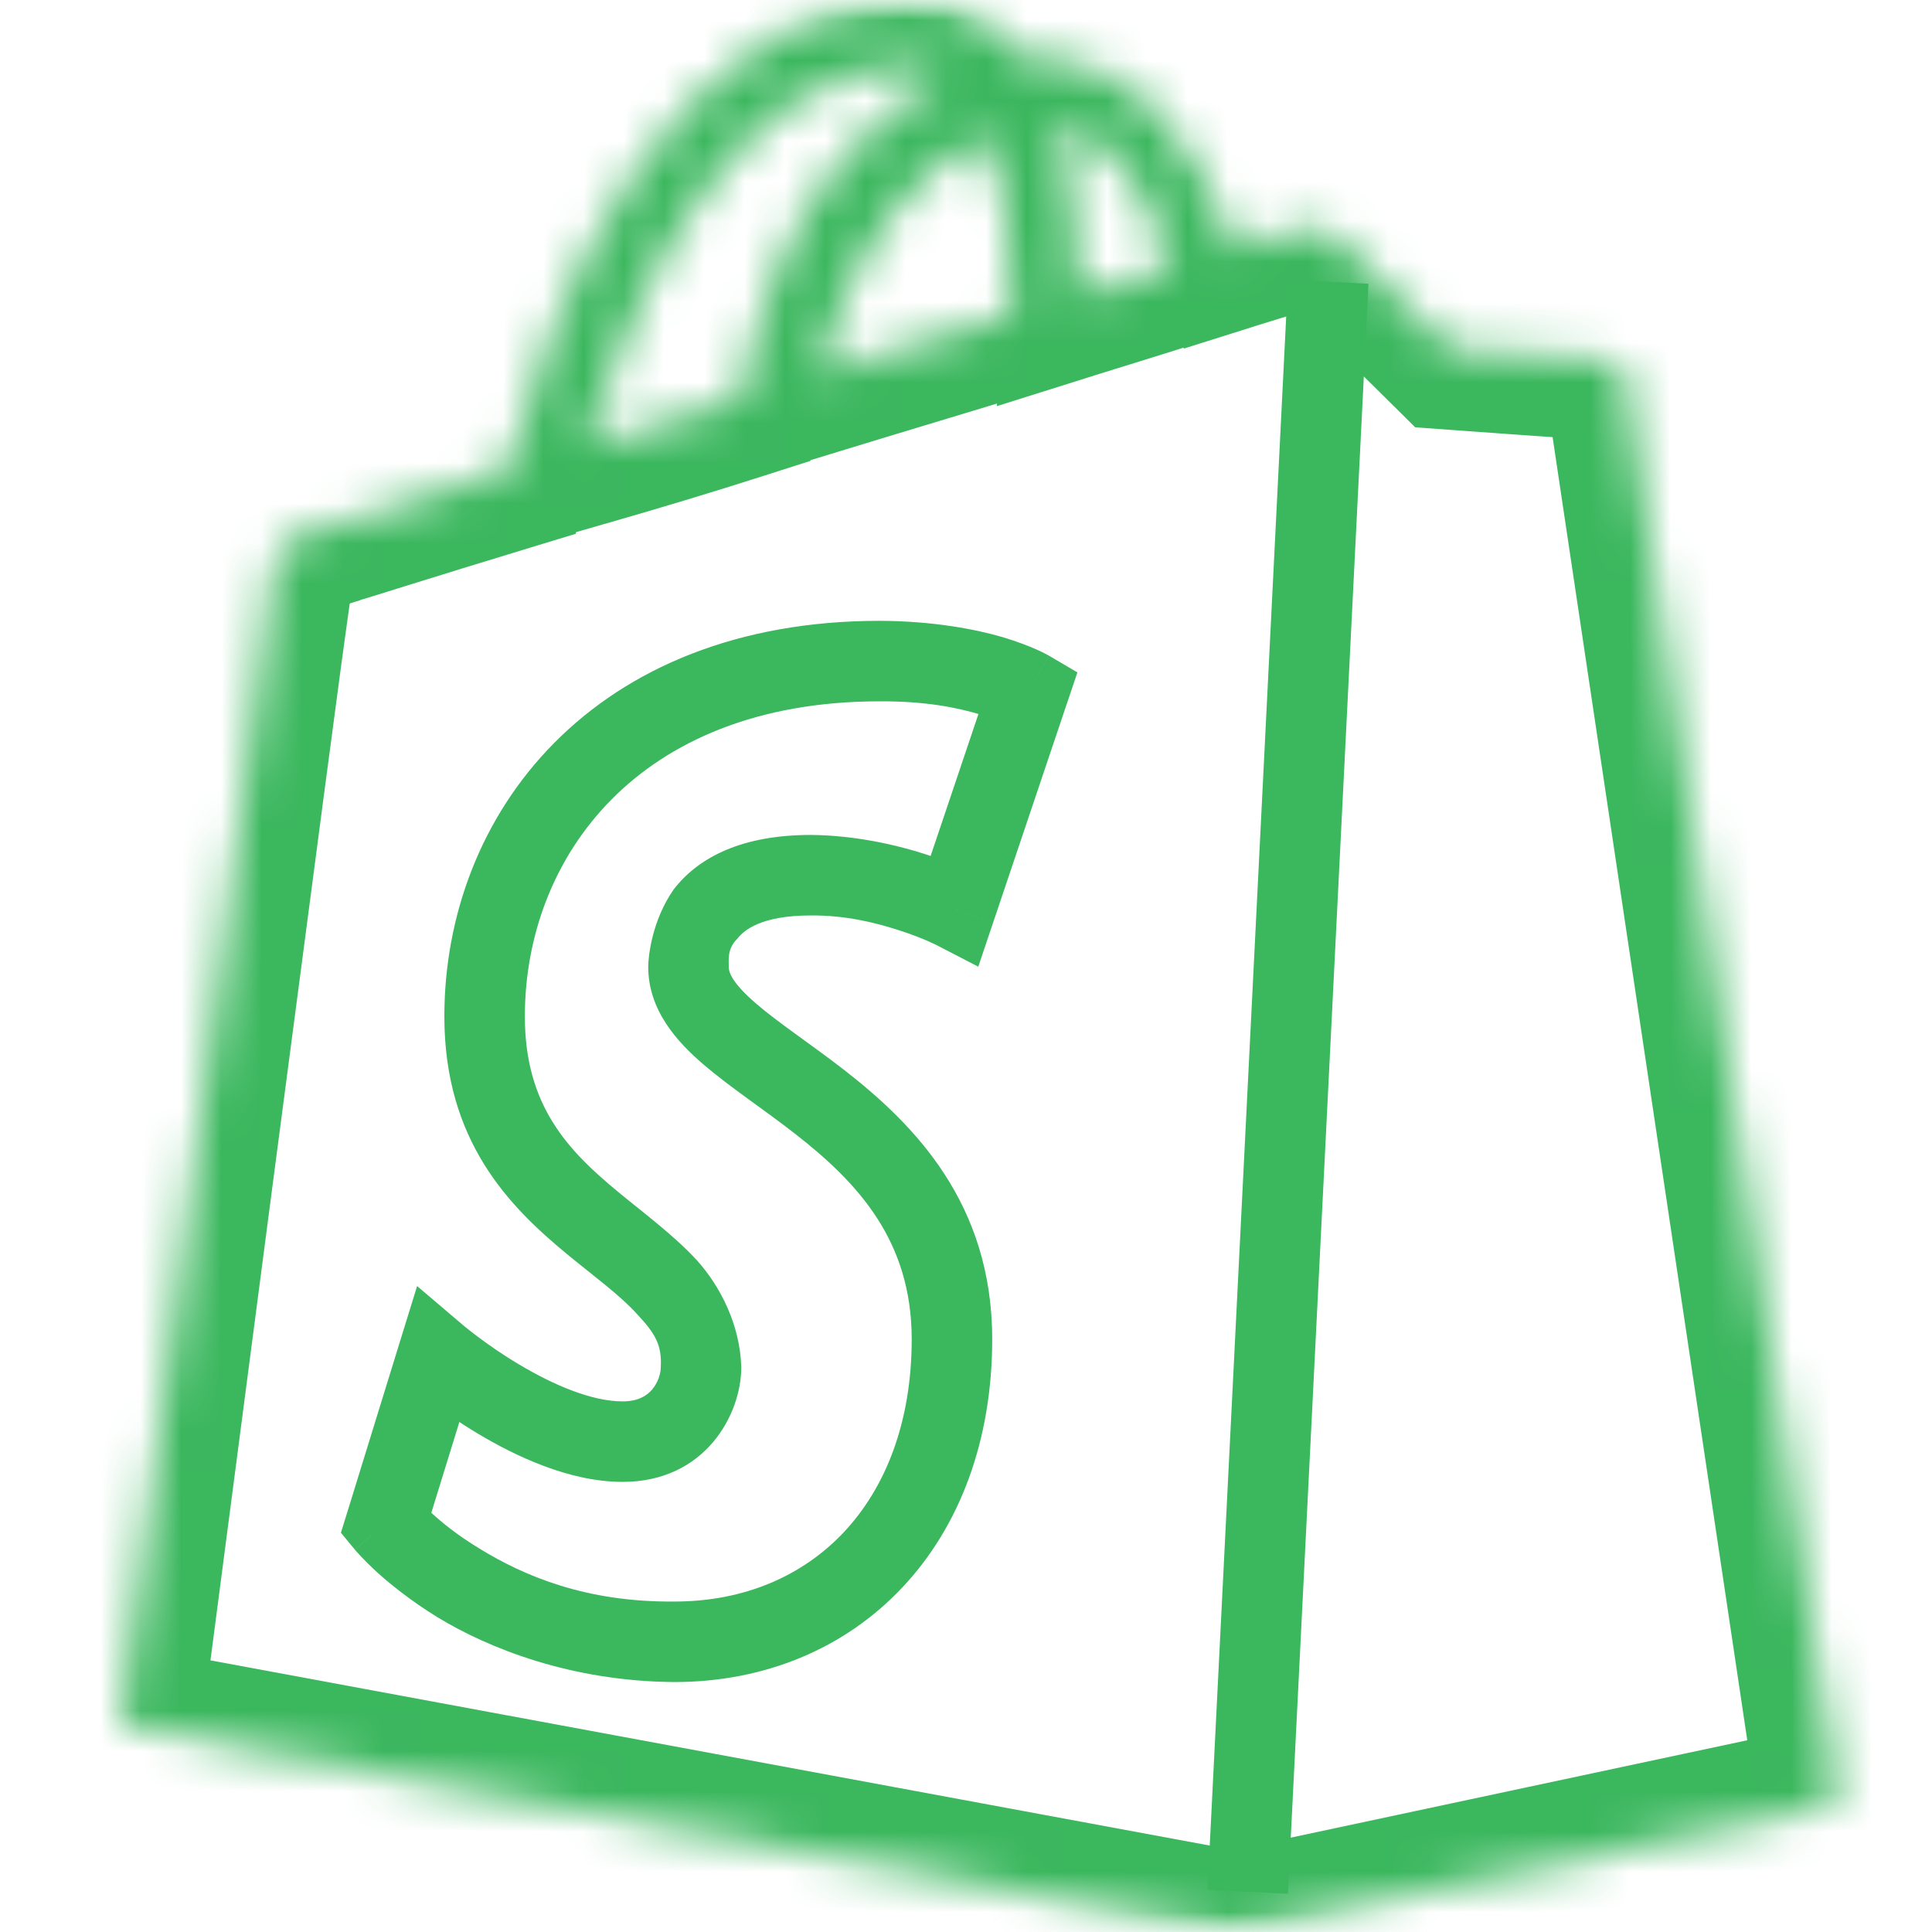 <svg width="48" height="48" viewBox="0 0 48 48" version="1.1" xmlns="http://www.w3.org/2000/svg" xmlns:xlink="http://www.w3.org/1999/xlink" xmlns:figma="http://www.figma.com/figma/ns">
<title>shopify</title>
<desc>Created using Figma</desc>
<g id="Canvas" transform="translate(-121 -35)" figma:type="canvas">
<mask id="mask0_alpha" mask-type="alpha">
<path d="M 121 35L 169 35L 169 83L 121 83L 121 35Z" fill="#FFFFFF"/>
</mask>
<g id="shopify" style="mix-blend-mode:normal;" mask="url(#mask0_alpha)" figma:type="frame">
<g id="Group" style="mix-blend-mode:normal;" figma:type="frame">
<g id="Vector" style="mix-blend-mode:normal;" figma:type="vector">
<mask id="mask1_outline_ins">
<use xlink:href="#path0_fill" fill="white" transform="translate(124 35)"/>
</mask>
<g mask="url(#mask1_outline_ins)">
<use xlink:href="#path1_stroke_2x" transform="translate(124 35)" fill="#3BB75E" style="mix-blend-mode:normal;"/>
</g>
</g>
<g id="Vector" style="mix-blend-mode:normal;" figma:type="vector">
<use xlink:href="#path2_stroke" transform="translate(130.585 51.424)" fill="#3BB75E" style="mix-blend-mode:normal;"/>
</g>
<g id="Line 4" style="mix-blend-mode:normal;" figma:type="vector">
<use xlink:href="#path3_stroke" transform="translate(152 42)" fill="#3BB75E" style="mix-blend-mode:normal;"/>
</g>
</g>
</g>
</g>
<defs>
<path id="path0_fill" d="M 37.367 9.33C 37.328 9.099 37.134 8.945 36.939 8.945C 36.744 8.945 33.042 8.675 33.042 8.675C 33.042 8.675 30.471 6.13 30.159 5.86C 29.886 5.59 29.302 5.667 29.107 5.745C 29.068 5.745 28.522 5.899 27.665 6.169C 26.808 3.701 25.288 1.427 22.6 1.427C 22.522 1.427 22.444 1.427 22.366 1.427C 21.587 0.424 20.651 0 19.833 0C 13.56 0 10.559 7.749 9.624 11.682C 7.209 12.415 5.455 12.954 5.26 13.031C 3.897 13.455 3.858 13.494 3.702 14.766C 3.546 15.692 0 42.872 0 42.872L 27.665 48L 42.667 44.8C 42.667 44.8 37.406 9.6 37.367 9.33ZM 26.107 6.631C 25.405 6.863 24.626 7.094 23.769 7.364C 23.769 7.21 23.769 7.055 23.769 6.863C 23.769 5.32 23.535 4.087 23.223 3.123C 24.626 3.277 25.522 4.819 26.107 6.631ZM 21.509 3.393C 21.898 4.357 22.132 5.706 22.132 7.557C 22.132 7.634 22.132 7.749 22.132 7.827C 20.613 8.289 18.937 8.79 17.3 9.292C 18.236 5.783 19.989 4.048 21.509 3.393ZM 19.638 1.658C 19.911 1.658 20.184 1.735 20.457 1.928C 18.469 2.853 16.287 5.205 15.391 9.908C 14.066 10.332 12.78 10.718 11.573 11.065C 12.625 7.48 15.157 1.658 19.638 1.658Z"/>
<path id="path1_stroke_2x" d="M 37.367 9.33L 39.347 9.044L 39.343 9.021L 39.34 8.998L 37.367 9.33ZM 33.042 8.675L 31.636 10.096L 32.16 10.616L 32.897 10.669L 33.042 8.675ZM 30.159 5.86L 28.752 7.282L 28.799 7.329L 28.85 7.372L 30.159 5.86ZM 29.107 5.745L 29.107 7.745L 29.488 7.745L 29.843 7.604L 29.107 5.745ZM 27.665 6.169L 25.776 6.825L 26.413 8.66L 28.266 8.076L 27.665 6.169ZM 22.366 1.427L 20.787 2.654L 21.387 3.427L 22.366 3.427L 22.366 1.427ZM 9.624 11.682L 10.205 13.596L 11.304 13.262L 11.57 12.145L 9.624 11.682ZM 5.26 13.031L 5.854 14.941L 5.926 14.919L 5.996 14.891L 5.26 13.031ZM 3.702 14.766L 5.674 15.098L 5.681 15.054L 5.687 15.009L 3.702 14.766ZM 0 42.872L -1.983 42.614L -2.228 44.493L -0.364 44.839L 0 42.872ZM 27.665 48L 27.301 49.967L 27.693 50.039L 28.082 49.956L 27.665 48ZM 42.667 44.8L 43.084 46.756L 44.923 46.364L 44.645 44.504L 42.667 44.8ZM 26.107 6.631L 26.733 8.531L 28.62 7.908L 28.01 6.017L 26.107 6.631ZM 23.769 7.364L 21.769 7.364L 21.769 10.09L 24.369 9.272L 23.769 7.364ZM 23.223 3.123L 23.442 1.135L 20.369 0.797L 21.32 3.738L 23.223 3.123ZM 21.509 3.393L 23.363 2.643L 22.596 0.746L 20.717 1.556L 21.509 3.393ZM 22.132 7.827L 22.715 9.74L 24.132 9.308L 24.132 7.827L 22.132 7.827ZM 17.3 9.292L 15.368 8.776L 14.44 12.259L 17.886 11.204L 17.3 9.292ZM 20.457 1.928L 21.301 3.741L 24.427 2.285L 21.611 0.294L 20.457 1.928ZM 15.391 9.908L 16.001 11.813L 17.133 11.451L 17.356 10.283L 15.391 9.908ZM 11.573 11.065L 9.654 10.502L 8.63 13.991L 12.125 12.987L 11.573 11.065ZM 39.34 8.998C 39.145 7.844 38.15 6.945 36.939 6.945L 36.939 10.945C 36.117 10.945 35.512 10.354 35.395 9.662L 39.34 8.998ZM 36.939 6.945C 36.967 6.943 36.007 6.882 35.059 6.815C 34.585 6.781 34.118 6.747 33.768 6.722C 33.593 6.709 33.448 6.699 33.347 6.692C 33.296 6.688 33.256 6.685 33.229 6.683C 33.216 6.682 33.205 6.681 33.198 6.681C 33.195 6.681 33.192 6.68 33.19 6.68C 33.19 6.68 33.189 6.68 33.188 6.68C 33.188 6.68 33.188 6.68 33.188 6.68C 33.188 6.68 33.188 6.68 33.188 6.68C 33.188 6.68 33.188 6.68 33.042 8.675C 32.897 10.669 32.897 10.669 32.897 10.669C 32.897 10.669 32.897 10.669 32.897 10.669C 32.897 10.669 32.897 10.669 32.898 10.669C 32.898 10.669 32.899 10.669 32.9 10.67C 32.901 10.67 32.904 10.67 32.908 10.67C 32.915 10.671 32.925 10.671 32.939 10.672C 32.966 10.674 33.006 10.677 33.057 10.681C 33.159 10.688 33.304 10.699 33.48 10.712C 33.83 10.737 34.3 10.771 34.776 10.805C 35.649 10.867 36.747 10.945 36.939 10.945L 36.939 6.945ZM 33.042 8.675C 34.449 7.253 34.449 7.253 34.449 7.253C 34.449 7.253 34.449 7.253 34.449 7.253C 34.449 7.253 34.449 7.253 34.449 7.253C 34.448 7.252 34.448 7.252 34.447 7.251C 34.446 7.25 34.444 7.248 34.441 7.246C 34.437 7.241 34.429 7.233 34.42 7.224C 34.401 7.205 34.373 7.178 34.337 7.142C 34.266 7.072 34.164 6.971 34.041 6.849C 33.794 6.606 33.461 6.278 33.119 5.942C 32.435 5.27 31.668 4.523 31.468 4.348L 28.85 7.372C 28.809 7.338 29.068 7.578 29.348 7.849C 29.63 8.123 29.976 8.462 30.316 8.795C 30.656 9.129 30.985 9.454 31.231 9.696C 31.353 9.817 31.454 9.917 31.525 9.987C 31.561 10.022 31.588 10.05 31.607 10.068C 31.616 10.077 31.624 10.085 31.628 10.089C 31.631 10.092 31.633 10.093 31.634 10.095C 31.634 10.095 31.635 10.096 31.635 10.096C 31.635 10.096 31.635 10.096 31.636 10.096C 31.636 10.096 31.636 10.096 31.636 10.096C 31.636 10.096 31.636 10.096 33.042 8.675ZM 31.566 4.439C 30.882 3.762 30.029 3.682 29.651 3.673C 29.229 3.663 28.76 3.731 28.371 3.885L 29.843 7.604C 29.714 7.655 29.636 7.666 29.632 7.667C 29.619 7.67 29.551 7.675 29.556 7.672C 29.529 7.671 29.443 7.667 29.32 7.629C 29.198 7.592 28.973 7.5 28.752 7.282L 31.566 4.439ZM 29.107 3.745C 29.018 3.747 28.881 3.757 28.832 3.763C 28.8 3.768 28.747 3.777 28.723 3.781C 28.691 3.787 28.64 3.798 28.614 3.804C 28.575 3.813 28.517 3.828 28.47 3.84C 28.387 3.863 28.267 3.896 28.134 3.935C 27.876 4.01 27.504 4.123 27.065 4.261L 28.266 8.076C 28.683 7.945 29.013 7.845 29.252 7.776C 29.367 7.742 29.444 7.721 29.501 7.705C 29.525 7.699 29.525 7.699 29.524 7.699C 29.52 7.7 29.498 7.705 29.464 7.712C 29.447 7.715 29.414 7.721 29.372 7.727C 29.345 7.73 29.241 7.745 29.107 7.745L 29.107 3.745ZM 29.554 5.512C 28.66 2.937 26.696 -0.573 22.6 -0.573L 22.6 3.427C 23.881 3.427 24.956 4.465 25.776 6.825L 29.554 5.512ZM 22.6 -0.573C 22.522 -0.573 22.444 -0.573 22.366 -0.573L 22.366 3.427C 22.444 3.427 22.522 3.427 22.6 3.427L 22.6 -0.573ZM 23.945 0.199C 22.853 -1.205 21.369 -2 19.833 -2L 19.833 2C 19.933 2 20.32 2.054 20.787 2.654L 23.945 0.199ZM 19.833 -2C 15.755 -2 12.906 0.546 11.073 3.242C 9.285 5.906 8.169 9.164 7.679 11.219L 11.57 12.145C 12.014 10.267 12.867 7.685 14.381 5.491C 15.85 3.329 17.638 2 19.833 2L 19.833 -2ZM 9.044 9.768C 6.708 10.476 4.821 11.054 4.524 11.172L 5.996 14.891C 5.875 14.941 7.793 14.327 10.205 13.596L 9.044 9.768ZM 4.666 11.121C 4.32 11.229 3.971 11.342 3.689 11.459C 3.353 11.606 2.849 11.932 2.542 12.242C 2.254 12.597 1.976 13.174 1.878 13.537C 1.807 13.836 1.757 14.196 1.717 14.523L 5.687 15.009C 5.706 14.85 5.721 14.735 5.735 14.642C 5.749 14.548 5.758 14.509 5.76 14.499C 5.762 14.491 5.751 14.542 5.713 14.623C 5.671 14.711 5.607 14.816 5.514 14.919C 5.423 15.02 5.336 15.085 5.279 15.121C 5.228 15.153 5.204 15.16 5.238 15.146C 5.272 15.132 5.333 15.109 5.443 15.072C 5.552 15.036 5.683 14.995 5.854 14.941L 4.666 11.121ZM 1.729 14.434C 1.646 14.932 0.715 21.995 -0.191 28.906C -0.644 32.362 -1.092 35.789 -1.427 38.352C -1.594 39.633 -1.733 40.699 -1.831 41.444C -1.879 41.816 -1.917 42.109 -1.943 42.308C -1.956 42.408 -1.966 42.484 -1.973 42.535C -1.976 42.561 -1.979 42.581 -1.981 42.594C -1.981 42.6 -1.982 42.605 -1.983 42.609C -1.983 42.61 -1.983 42.611 -1.983 42.612C -1.983 42.613 -1.983 42.613 -1.983 42.613C -1.983 42.614 -1.983 42.614 0 42.872C 1.983 43.131 1.983 43.131 1.983 43.131C 1.983 43.13 1.983 43.13 1.983 43.13C 1.983 43.129 1.984 43.128 1.984 43.126C 1.984 43.123 1.985 43.118 1.986 43.111C 1.987 43.098 1.99 43.079 1.993 43.053C 2 43.002 2.01 42.925 2.023 42.826C 2.049 42.626 2.087 42.334 2.136 41.962C 2.233 41.217 2.372 40.151 2.54 38.87C 2.874 36.307 3.322 32.881 3.775 29.426C 4.228 25.971 4.686 22.488 5.04 19.811C 5.217 18.472 5.368 17.337 5.48 16.506C 5.591 15.678 5.689 15.012 5.674 15.098L 1.729 14.434ZM -0.364 44.839L 27.301 49.967L 28.03 46.033L 0.364 40.906L -0.364 44.839ZM 28.082 49.956L 43.084 46.756L 42.249 42.844L 27.248 46.044L 28.082 49.956ZM 42.667 44.8C 44.645 44.504 44.645 44.504 44.645 44.504C 44.645 44.504 44.645 44.503 44.645 44.503C 44.644 44.502 44.644 44.5 44.644 44.498C 44.643 44.494 44.642 44.487 44.641 44.479C 44.638 44.462 44.635 44.437 44.63 44.403C 44.62 44.337 44.605 44.238 44.586 44.109C 44.547 43.851 44.491 43.473 44.419 42.991C 44.275 42.028 44.069 40.652 43.822 39C 43.328 35.696 42.67 31.288 42.01 26.871C 41.35 22.454 40.689 18.029 40.19 14.691C 39.691 11.353 39.338 8.982 39.347 9.044L 35.388 9.616C 35.408 9.756 36.734 18.628 38.054 27.462C 38.714 31.879 39.372 36.287 39.866 39.591C 40.113 41.243 40.319 42.62 40.462 43.583C 40.535 44.064 40.591 44.442 40.63 44.7C 40.649 44.829 40.664 44.928 40.673 44.995C 40.678 45.028 40.682 45.053 40.685 45.07C 40.686 45.078 40.687 45.085 40.688 45.089C 40.688 45.091 40.688 45.093 40.688 45.094C 40.688 45.094 40.688 45.095 40.689 45.095C 40.689 45.096 40.689 45.096 42.667 44.8ZM 25.48 4.732C 24.807 4.954 24.041 5.181 23.168 5.456L 24.369 9.272C 25.211 9.007 26.003 8.771 26.733 8.531L 25.48 4.732ZM 25.769 7.364C 25.769 7.21 25.769 7.055 25.769 6.863L 21.769 6.863C 21.769 7.055 21.769 7.21 21.769 7.364L 25.769 7.364ZM 25.769 6.863C 25.76 5.133 25.473 3.592 25.126 2.507L 21.32 3.738C 21.597 4.582 21.777 5.507 21.769 6.863L 25.769 6.863ZM 23.005 5.111C 23.095 5.103 22.965 5.059 23.07 5.143C 23.201 5.219 23.221 5.246 23.37 5.454C 23.654 5.833 23.942 6.436 24.203 7.245L 28.01 6.017C 27.683 5.014 27.171 3.877 26.573 3.057C 25.903 2.162 24.883 1.293 23.442 1.135L 23.005 5.111ZM 19.654 4.142C 19.913 4.782 20.132 5.85 20.132 7.557L 24.132 7.557C 24.132 5.562 23.884 3.931 23.363 2.643L 19.654 4.142ZM 20.132 7.557C 20.132 7.634 20.132 7.749 20.132 7.827L 24.132 7.827C 24.132 7.749 24.132 7.634 24.132 7.557L 20.132 7.557ZM 21.55 5.913C 20.035 6.374 18.358 6.876 16.715 7.379L 17.886 11.204C 19.516 10.705 21.19 10.204 22.715 9.74L 21.55 5.913ZM 19.233 9.807C 20.05 6.743 21.47 5.587 22.301 5.229L 20.717 1.556C 18.508 2.509 16.422 4.824 15.368 8.776L 19.233 9.807ZM 19.638 3.658C 19.582 3.658 19.513 3.649 19.441 3.626C 19.37 3.604 19.323 3.575 19.302 3.561L 21.611 0.294C 21.046 -0.07 20.186 -0.323 19.638 -0.342L 19.638 3.658ZM 19.612 0.115C 16.913 1.372 14.414 4.353 13.427 9.534L 17.356 10.283C 18.161 6.057 20.026 4.335 21.301 3.741L 19.612 0.115ZM 14.781 8.004C 13.474 8.422 12.217 8.799 11.02 9.143L 12.125 12.987C 13.344 12.637 14.659 12.243 16.001 11.813L 14.781 8.004ZM 13.492 11.628C 13.994 9.91 14.763 7.855 15.961 6.159C 17.134 4.474 18.363 3.658 19.638 3.658L 19.638 -0.342C 16.433 -0.342 14.155 1.752 12.678 3.874C 11.226 5.986 10.203 8.634 9.654 10.502L 13.492 11.628Z"/>
<path id="path2_stroke" d="M 15.976 0.733L 16.923 1.052L 17.183 0.282L 16.482 -0.13L 15.976 0.733ZM 14.144 6.169L 13.684 7.057L 14.72 7.593L 15.092 6.488L 14.144 6.169ZM -1.4864e-07 21.436L -0.955 21.141L -1.115 21.656L -0.772 22.072L -1.4864e-07 21.436ZM 1.286 17.272L 1.934 16.511L 0.778 15.528L 0.33 16.977L 1.286 17.272ZM 15.028 0.413L 13.197 5.849L 15.092 6.488L 16.923 1.052L 15.028 0.413ZM 14.144 6.169C 14.604 5.281 14.604 5.281 14.604 5.281C 14.604 5.281 14.604 5.28 14.604 5.28C 14.603 5.28 14.603 5.28 14.602 5.28C 14.602 5.28 14.601 5.279 14.6 5.278C 14.598 5.278 14.596 5.276 14.593 5.275C 14.588 5.273 14.58 5.268 14.572 5.264C 14.557 5.257 14.531 5.244 14.501 5.23C 14.447 5.204 14.359 5.163 14.255 5.118C 14.058 5.033 13.749 4.91 13.392 4.794C 12.7 4.57 11.649 4.327 10.559 4.32L 10.559 6.32C 11.418 6.314 12.16 6.495 12.774 6.696C 13.069 6.791 13.29 6.88 13.461 6.954C 13.541 6.989 13.596 7.014 13.639 7.035C 13.658 7.044 13.669 7.049 13.679 7.054C 13.683 7.056 13.684 7.057 13.686 7.058C 13.687 7.058 13.687 7.058 13.686 7.058C 13.687 7.058 13.685 7.057 13.685 7.057C 13.686 7.057 13.685 7.057 13.685 7.057C 13.685 7.057 13.685 7.057 13.684 7.057C 13.684 7.057 13.684 7.057 14.144 6.169ZM 10.559 4.32C 8.882 4.32 7.787 4.852 7.153 5.673C 6.612 6.448 6.521 7.338 6.52 7.595L 8.52 7.595C 8.52 7.39 8.487 7.142 8.735 6.896C 8.89 6.695 9.315 6.32 10.559 6.32L 10.559 4.32ZM 6.52 7.595C 6.52 8.685 7.248 9.468 7.891 10.021C 8.556 10.591 9.394 11.139 10.178 11.752C 11.73 12.963 13.066 14.402 13.066 16.848L 15.066 16.848C 15.066 13.473 13.13 11.519 11.409 10.175C 10.556 9.512 9.757 8.992 9.195 8.505C 8.611 8.002 8.52 7.739 8.52 7.595L 6.52 7.595ZM 13.066 16.848C 13.066 18.928 12.407 20.549 11.38 21.643C 10.355 22.733 8.902 23.366 7.17 23.366L 7.17 25.366C 9.412 25.366 11.407 24.534 12.837 23.012C 14.264 21.494 15.066 19.357 15.066 16.848L 13.066 16.848ZM 7.17 23.366C 4.985 23.385 3.452 22.741 2.324 22.048C 1.781 21.719 1.405 21.411 1.126 21.156C 0.995 21.036 0.909 20.948 0.842 20.877C 0.812 20.845 0.795 20.826 0.78 20.809C 0.774 20.802 0.772 20.8 0.769 20.797C 0.768 20.796 0.768 20.796 0.768 20.796C 0.768 20.796 0.77 20.798 0.77 20.798C 0.769 20.797 0.771 20.799 0.77 20.799C 0.771 20.799 0.771 20.799 0.771 20.799C 0.771 20.8 0.772 20.8 -1.4864e-07 21.436C -0.772 22.072 -0.771 22.073 -0.771 22.073C -0.771 22.073 -0.77 22.074 -0.77 22.074C -0.77 22.074 -0.769 22.075 -0.769 22.076C -0.768 22.077 -0.766 22.079 -0.765 22.08C -0.763 22.083 -0.759 22.088 -0.755 22.093C -0.748 22.1 -0.736 22.114 -0.723 22.129C -0.7 22.155 -0.661 22.199 -0.615 22.247C -0.532 22.336 -0.392 22.477 -0.223 22.632C 0.1 22.926 0.626 23.351 1.281 23.754C 2.549 24.526 4.6 25.348 7.17 25.366L 7.17 23.366ZM 0.955 21.731L 2.241 17.567L 0.33 16.977L -0.955 21.141L 0.955 21.731ZM 1.286 17.272C 0.638 18.034 0.638 18.034 0.638 18.034C 0.638 18.035 0.639 18.035 0.639 18.035C 0.639 18.035 0.639 18.035 0.64 18.036C 0.64 18.036 0.641 18.037 0.642 18.038C 0.644 18.039 0.647 18.042 0.65 18.044C 0.656 18.049 0.666 18.057 0.677 18.067C 0.698 18.084 0.731 18.111 0.771 18.143C 0.848 18.205 0.968 18.299 1.111 18.405C 1.389 18.613 1.808 18.906 2.282 19.191C 3.201 19.74 4.547 20.393 5.884 20.393L 5.884 18.393C 5.116 18.393 4.164 17.985 3.309 17.474C 2.897 17.229 2.561 16.992 2.306 16.802C 2.182 16.71 2.091 16.638 2.023 16.583C 1.991 16.558 1.969 16.54 1.952 16.526C 1.944 16.519 1.94 16.515 1.936 16.512C 1.934 16.511 1.934 16.511 1.933 16.51C 1.933 16.51 1.933 16.51 1.933 16.51C 1.933 16.51 1.933 16.51 1.933 16.51C 1.933 16.51 1.933 16.51 1.933 16.51C 1.933 16.51 1.934 16.511 1.286 17.272ZM 5.884 20.393C 7.932 20.393 8.832 18.724 8.832 17.542L 6.832 17.542C 6.832 17.699 6.765 17.927 6.613 18.103C 6.485 18.251 6.273 18.393 5.884 18.393L 5.884 20.393ZM 8.832 17.542C 8.801 16.486 8.31 15.535 7.731 14.889C 7.155 14.265 6.428 13.73 5.78 13.195C 4.52 12.156 3.455 11.043 3.455 8.829L 1.455 8.829C 1.455 11.935 3.078 13.559 4.507 14.738C 5.203 15.311 5.821 15.755 6.253 16.236C 6.681 16.696 6.863 16.979 6.832 17.542L 8.832 17.542ZM 3.455 8.829C 3.455 6.831 4.176 4.885 5.606 3.441C 7.026 2.006 9.213 1 12.274 1L 12.274 -1C 8.75 -1 6.028 0.172 4.184 2.034C 2.35 3.886 1.455 6.354 1.455 8.829L 3.455 8.829ZM 12.274 1C 13.404 0.995 14.188 1.154 14.761 1.325C 15.029 1.403 15.202 1.472 15.338 1.533C 15.397 1.559 15.429 1.574 15.459 1.59C 15.47 1.596 15.473 1.597 15.478 1.6C 15.479 1.6 15.478 1.6 15.477 1.599C 15.478 1.6 15.474 1.597 15.474 1.598C 15.475 1.598 15.471 1.596 15.472 1.596C 15.472 1.597 15.47 1.595 15.47 1.596C 15.47 1.595 15.47 1.595 15.47 1.595C 15.47 1.595 15.469 1.595 15.976 0.733C 16.482 -0.13 16.482 -0.13 16.481 -0.13C 16.481 -0.13 16.481 -0.13 16.481 -0.131C 16.48 -0.131 16.48 -0.131 16.479 -0.132C 16.478 -0.132 16.477 -0.133 16.475 -0.134C 16.474 -0.135 16.47 -0.137 16.467 -0.139C 16.462 -0.141 16.453 -0.147 16.444 -0.151C 16.43 -0.159 16.403 -0.174 16.375 -0.188C 16.328 -0.212 16.243 -0.254 16.147 -0.296C 15.973 -0.373 15.68 -0.488 15.329 -0.593C 14.666 -0.788 13.599 -0.995 12.274 -1L 12.274 1Z"/>
<path id="path3_stroke" d="M 1.001 -0.05L -0.999 39.95L 0.999 40.05L 2.999 0.05L 1.001 -0.05Z"/>
</defs>
</svg>
